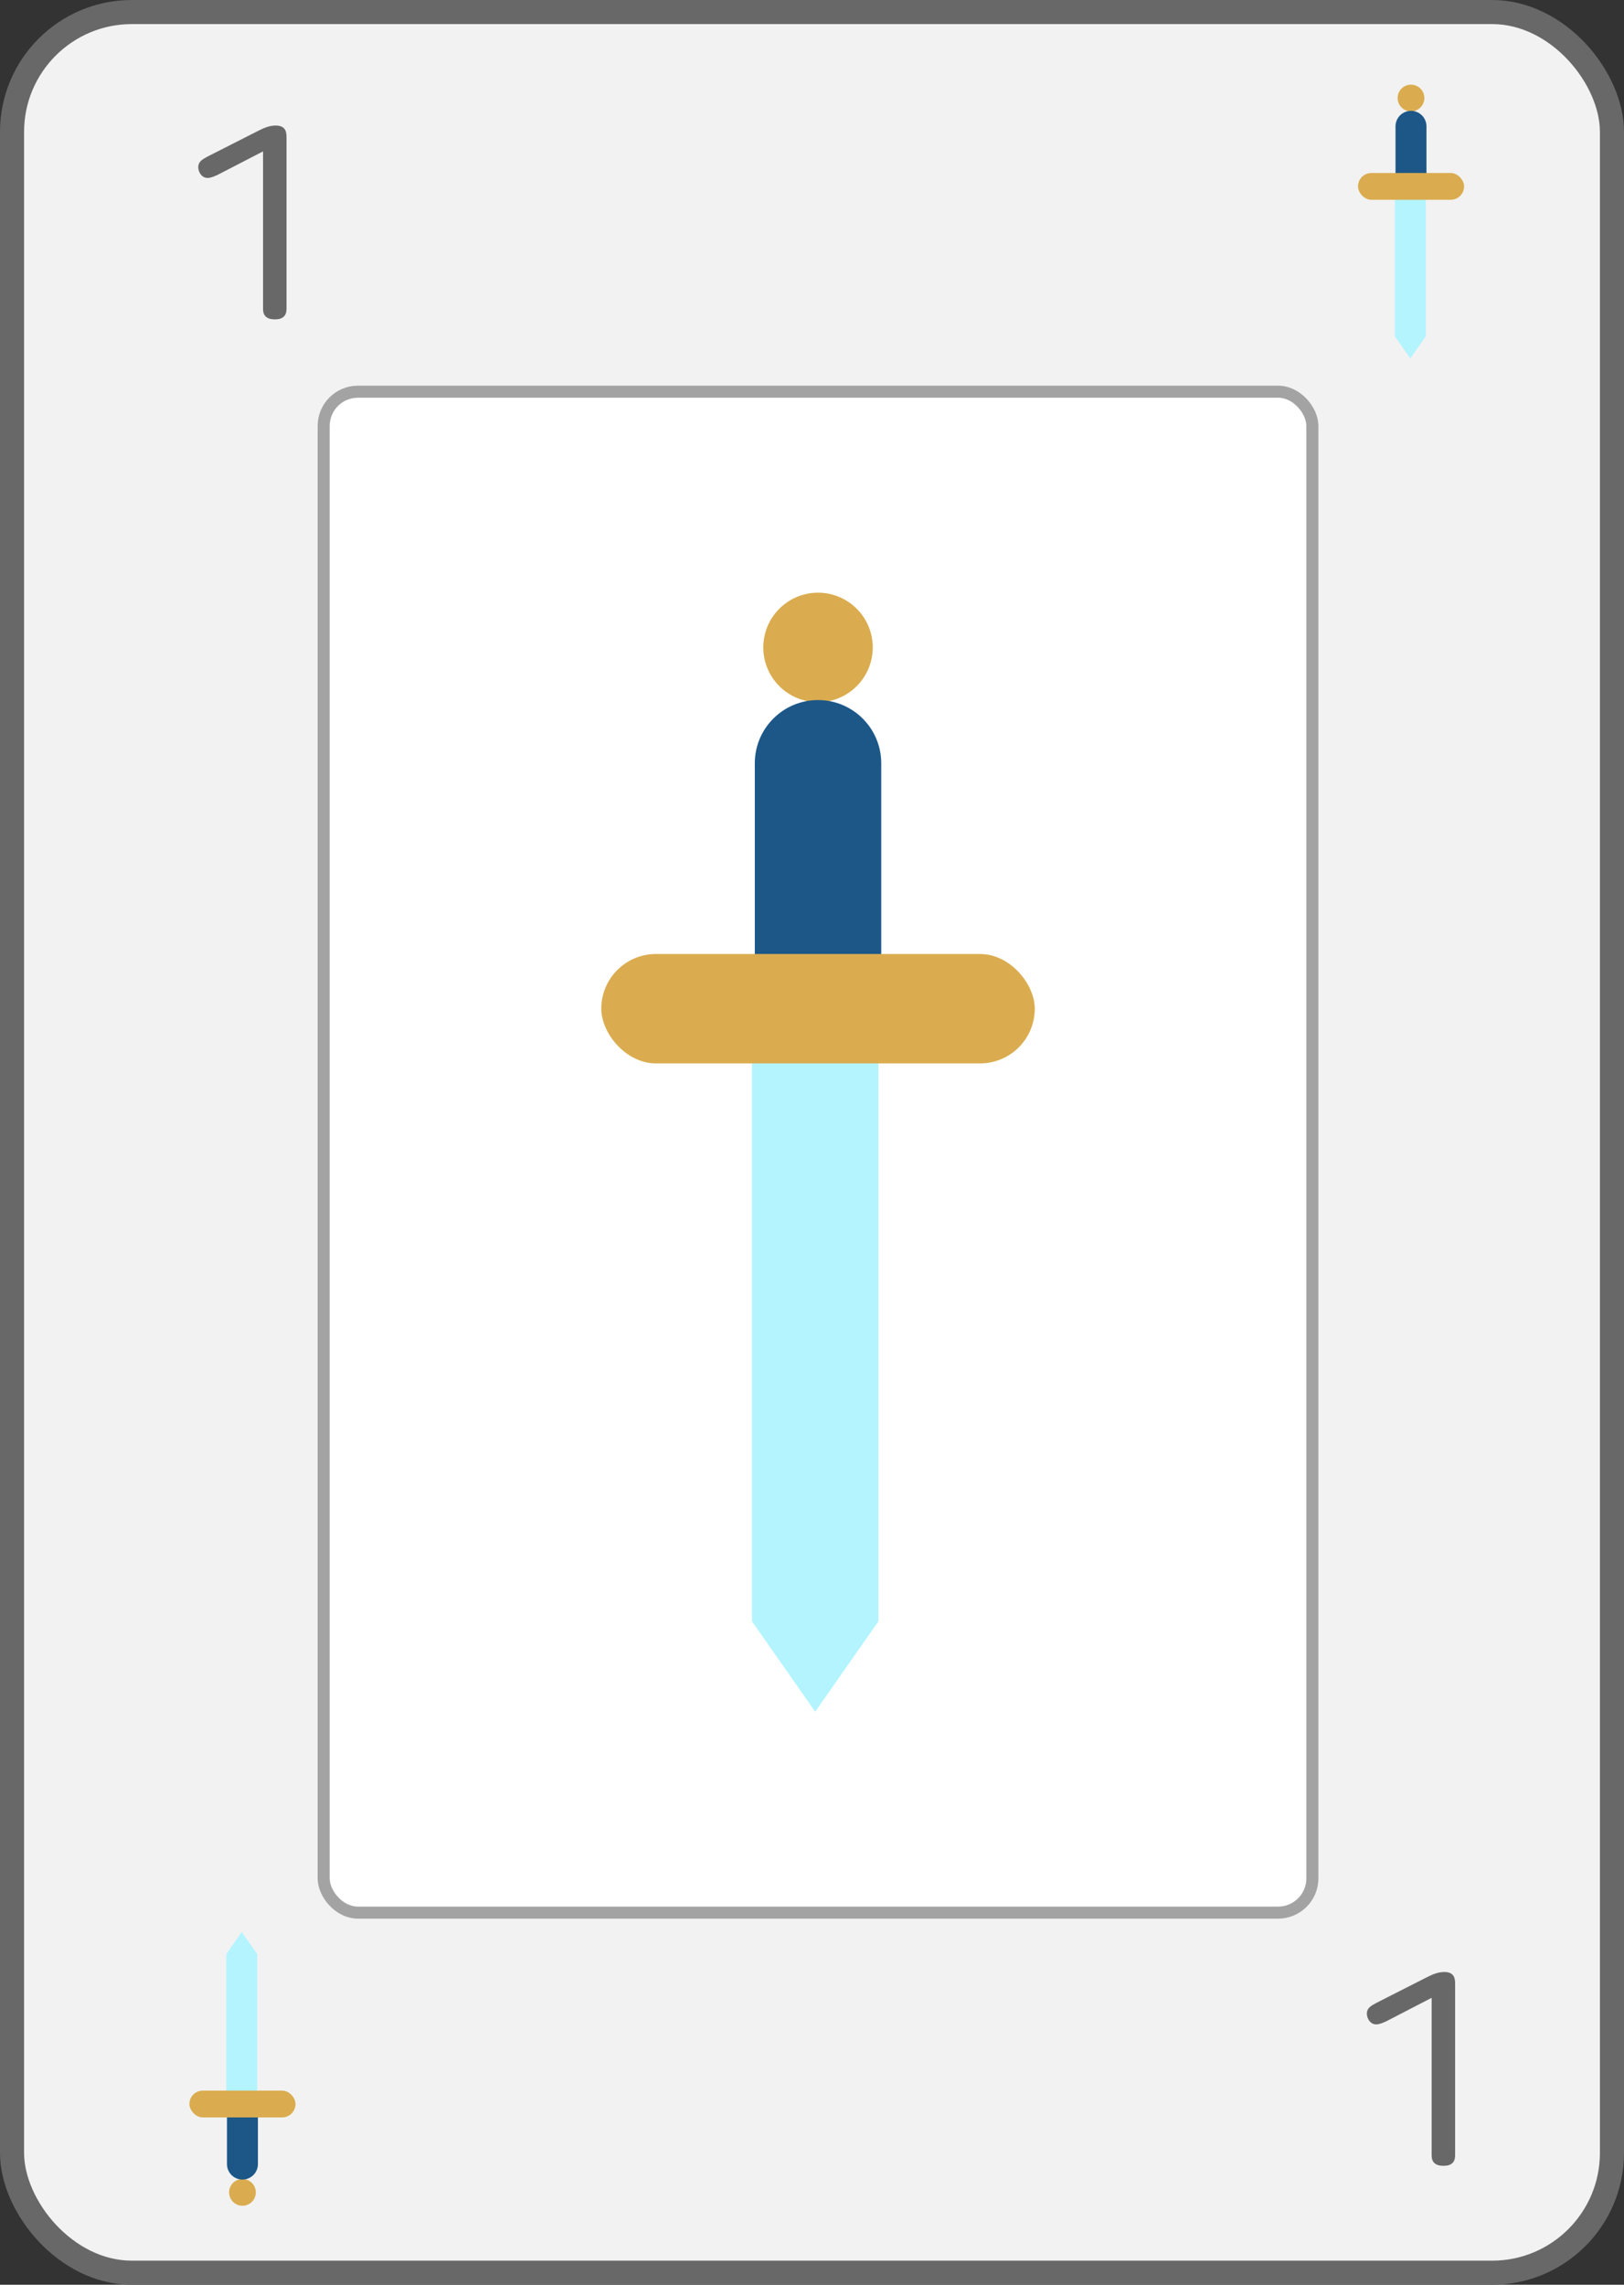 <?xml version="1.0" encoding="UTF-8"?>
<svg xmlns="http://www.w3.org/2000/svg" viewBox="0 0 269.74 379.43">
  <rect x="0" y="0" width="269.74" height="379.43" fill="#333333" stroke="none"/>
  <defs>
    <style>
      .cls-1 {
        fill: none;
        isolation: isolate;
      }

      .cls-2 {
        fill: #686868;
      }

      .cls-3 {
        fill: #b3f4ff;
      }

      .cls-4 {
        fill: #daac4f;
      }

      .cls-5 {
        fill: #1c5788;
      }

      .cls-6 {
        fill: #fff;
        stroke: #a3a3a3;
        stroke-width: 2px;
      }

      .cls-6, .cls-7 {
        stroke-miterlimit: 10;
      }

      .cls-7 {
        fill: #f2f2f2;
        stroke: #686868;
        stroke-width: 4px;
      }

      .cls-8 {
        mix-blend-mode: multiply;
        opacity: .2;
      }
    </style>
  </defs>
  <g class="cls-1">
    <g id="Capa_2" data-name="Capa 2">
      <g id="Capa_1-2" data-name="Capa 1">
        <rect class="cls-7" x="2" y="2" width="265.74" height="375.43" rx="19.9" ry="19.9"/>
        <path class="cls-2" d="m36.01,29.1c-.45.19-.96.45-1.54.45-.96,0-1.54-.96-1.54-1.79,0-.9.64-1.28,1.6-1.79l8.45-4.29c.9-.45,1.79-.83,2.82-.83,1.79,0,1.79,1.28,1.79,2.05v28.41c0,1.15-.64,1.73-1.92,1.73-1.34,0-1.98-.58-1.98-1.73v-26.17l-7.68,3.97Z"/>
        <path class="cls-2" d="m230.11,335.74c-.45.19-.96.45-1.54.45-.96,0-1.54-.96-1.54-1.79,0-.9.64-1.28,1.6-1.79l8.45-4.29c.9-.45,1.79-.83,2.82-.83,1.79,0,1.79,1.28,1.79,2.05v28.41c0,1.15-.64,1.73-1.92,1.73-1.34,0-1.98-.58-1.98-1.73v-26.17l-7.68,3.97Z"/>
        <rect class="cls-6" x="53.76" y="65.05" width="164.22" height="252.58" rx="5.69" ry="5.69"/>
        <g>
          <circle class="cls-4" cx="135.87" cy="107.52" r="9.09"/>
          <path class="cls-5" d="m135.87,116.26h0c5.8,0,10.5,4.7,10.5,10.5v44.5h-21v-44.5c0-5.8,4.7-10.5,10.5-10.5Z"/>
          <polygon class="cls-3" points="145.9 269.26 135.4 284.26 124.9 269.26 124.9 162.26 145.9 162.26 145.9 269.26"/>
          <rect class="cls-4" x="99.87" y="158.43" width="72" height="18.17" rx="9.09" ry="9.09"/>
          <path class="cls-8" d="m145.91,269.26v-92.66h16.88c5.02,0,9.09-4.07,9.09-9.09s-4.07-9.09-9.09-9.09h-16.41v-31.67c0-5.18-3.76-9.48-8.69-10.33,4.15-.84,7.28-4.51,7.28-8.91,0-5.02-4.07-9.09-9.09-9.09-.16,0-.31.02-.46.02v185.8h0s10.5-15,10.5-15Z"/>
        </g>
        <g>
          <g>
            <circle class="cls-4" cx="234.36" cy="16.28" r="2.22"/>
            <path class="cls-5" d="m234.36,18.41h0c1.42,0,2.57,1.15,2.57,2.57v10.89h-5.14v-10.89c0-1.42,1.15-2.57,2.57-2.57Z"/>
            <polygon class="cls-3" points="236.82 55.85 234.25 59.52 231.68 55.85 231.68 29.67 236.82 29.67 236.82 55.85"/>
            <rect class="cls-4" x="225.56" y="28.73" width="17.62" height="4.45" rx="2.22" ry="2.22"/>
            <path class="cls-8" d="m236.82,55.85v-22.67h4.13c1.23,0,2.22-1,2.22-2.22s-1-2.22-2.22-2.22h-4.02v-7.75c0-1.27-.92-2.32-2.13-2.53,1.02-.21,1.78-1.1,1.78-2.18,0-1.23-1-2.22-2.22-2.22-.04,0-.08,0-.11,0v45.46h0s2.57-3.67,2.57-3.67Z"/>
          </g>
          <g>
            <circle class="cls-4" cx="40.27" cy="364.09" r="2.22"/>
            <path class="cls-5" d="m37.7,348.5h5.14v10.89c0,1.42-1.15,2.57-2.57,2.57h0c-1.42,0-2.57-1.15-2.57-2.57v-10.89h0Z"/>
            <polygon class="cls-3" points="42.72 324.52 40.15 320.85 37.58 324.52 37.58 350.7 42.72 350.7 42.72 324.52"/>
            <rect class="cls-4" x="31.46" y="347.19" width="17.62" height="4.45" rx="2.22" ry="2.22"/>
            <path class="cls-8" d="m42.72,324.52v22.67s4.13,0,4.13,0c1.23,0,2.22,1,2.22,2.22,0,1.23-1,2.22-2.22,2.22h-4.02s0,7.75,0,7.75c0,1.27-.92,2.32-2.13,2.53,1.02.21,1.78,1.1,1.78,2.18s-1,2.22-2.22,2.22c-.04,0-.08,0-.11,0v-45.46h0s2.57,3.67,2.57,3.67Z"/>
          </g>
        </g>
      </g>
    </g>
  </g>
</svg>